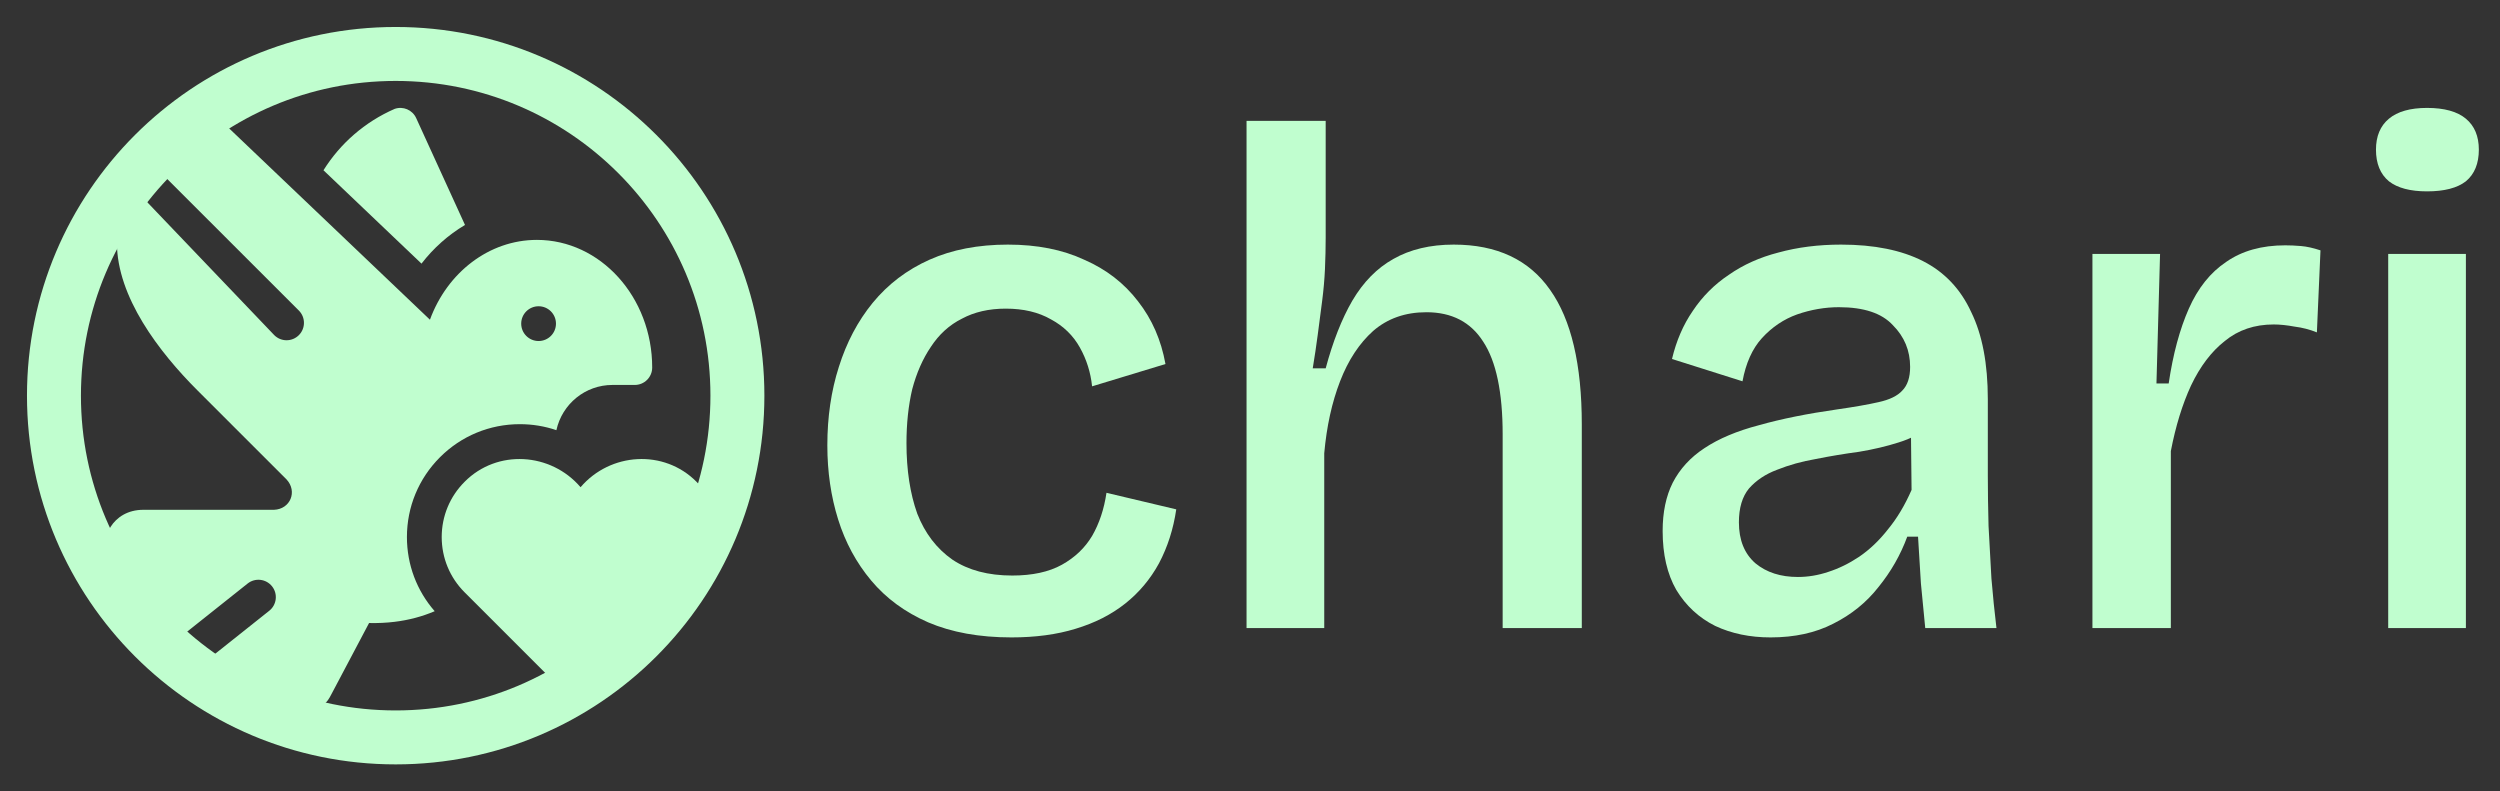 <svg width="139" height="44" viewBox="0 0 139 44" fill="none" xmlns="http://www.w3.org/2000/svg">
<rect x="0" y="0" width="139" height="44" fill="#333333" stroke="none"/>
<circle cx="22" cy="22" r="19" stroke="#C0FECF" stroke-width="3"/>
<path d="M25.854 12.508C24.922 13.06 24.097 13.798 23.435 14.658L17.985 9.467C18.914 7.98 20.282 6.779 21.943 6.054C22.409 5.891 22.93 6.107 23.139 6.565L25.854 12.508Z" fill="#C0FECF"/>
<path d="M29.851 13.338C27.192 13.338 24.863 15.155 23.905 17.776L11.835 6.277C11.455 5.899 10.783 5.931 10.439 6.342C9.67 7.226 9.055 8.2 8.599 9.253L16.617 17.267C16.994 17.645 16.994 18.257 16.617 18.634C16.239 19.012 15.628 19.013 15.25 18.635L7 10C6.826 10.79 6.501 12.687 6.501 13.5C6.501 16.509 8.844 19.572 10.972 21.699L15.933 26.658C16.551 27.324 16.143 28.311 15.233 28.345H7.967C6.237 28.345 5.5 30 6.001 31C5.997 31.164 6.951 33.005 9.561 35.791L13.767 32.445C14.185 32.112 14.793 32.182 15.126 32.6C15.458 33.017 15.389 33.626 14.971 33.958L11.056 37.072C12.778 38.252 14.974 38.899 17.596 38.998C17.5 39.5 17.62 38.999 17.633 38.999C18 39.5 18.32 38.802 18.487 38.484L20.52 34.64C21.009 34.652 21.483 34.629 21.943 34.573C22.729 34.477 23.471 34.28 24.169 33.983C23.17 32.841 22.625 31.392 22.625 29.86C22.625 28.183 23.279 26.606 24.465 25.42C25.65 24.236 27.227 23.584 28.905 23.584C29.607 23.584 30.291 23.698 30.935 23.918C31.257 22.453 32.548 21.403 34.051 21.403H35.295C35.829 21.403 36.262 20.97 36.262 20.436C36.262 16.522 33.386 13.338 29.851 13.338ZM29.945 18.961C29.412 18.961 28.979 18.529 28.979 17.994C28.979 17.461 29.412 17.028 29.945 17.028C30.48 17.028 30.912 17.461 30.912 17.994C30.912 18.529 30.48 18.961 29.945 18.961Z" fill="#C0FECF"/>
<path d="M40 29.861C40 31.021 39.547 32.112 38.726 32.933L32.923 38.735C32.568 39.089 31.99 39.089 31.635 38.735L25.832 32.933C25.011 32.112 24.559 31.021 24.559 29.861C24.559 28.7 25.011 27.608 25.832 26.788C27.642 24.961 30.625 25.155 32.279 27.089C33.933 25.154 36.917 24.961 38.727 26.788C39.548 27.609 39.999 28.7 40 29.861Z" fill="#C0FECF"/>
<path d="M132.784 34.92V14.12H137.104V34.92H132.784ZM134.944 10.64C134.011 10.64 133.304 10.453 132.824 10.08C132.344 9.68 132.104 9.093 132.104 8.32C132.104 7.573 132.344 7 132.824 6.6C133.304 6.2 134.011 6 134.944 6C135.904 6 136.624 6.2 137.104 6.6C137.584 7 137.824 7.573 137.824 8.32C137.824 9.093 137.584 9.68 137.104 10.08C136.624 10.453 135.904 10.64 134.944 10.64Z" fill="#C0FECF"/>
<path d="M116.339 34.92V24.08V14.12H120.099L119.899 21.32H120.579C120.819 19.694 121.192 18.307 121.699 17.16C122.206 16.014 122.899 15.147 123.779 14.56C124.659 13.947 125.752 13.64 127.059 13.64C127.326 13.64 127.619 13.653 127.939 13.68C128.259 13.707 128.619 13.787 129.019 13.92L128.819 18.48C128.419 18.32 128.006 18.213 127.579 18.16C127.152 18.08 126.766 18.04 126.419 18.04C125.352 18.04 124.446 18.347 123.699 18.96C122.952 19.547 122.326 20.373 121.819 21.44C121.339 22.48 120.966 23.694 120.699 25.08V34.92H116.339Z" fill="#C0FECF"/>
<path d="M98.443 35.44C97.297 35.44 96.27 35.227 95.363 34.8C94.457 34.347 93.737 33.68 93.203 32.8C92.697 31.92 92.443 30.827 92.443 29.52C92.443 28.48 92.63 27.587 93.003 26.84C93.403 26.067 93.99 25.427 94.763 24.92C95.563 24.387 96.577 23.96 97.803 23.64C99.03 23.293 100.483 23 102.163 22.76C103.097 22.627 103.857 22.493 104.443 22.36C105.057 22.227 105.497 22.013 105.763 21.72C106.057 21.427 106.203 20.987 106.203 20.4C106.203 19.493 105.883 18.72 105.243 18.08C104.63 17.413 103.63 17.08 102.243 17.08C101.47 17.08 100.697 17.213 99.923 17.48C99.177 17.747 98.523 18.187 97.963 18.8C97.43 19.387 97.07 20.187 96.883 21.2L92.963 19.96C93.203 18.947 93.59 18.053 94.123 17.28C94.657 16.48 95.323 15.813 96.123 15.28C96.923 14.72 97.843 14.307 98.883 14.04C99.95 13.747 101.11 13.6 102.363 13.6C104.203 13.6 105.723 13.907 106.923 14.52C108.123 15.133 109.017 16.08 109.603 17.36C110.217 18.613 110.523 20.227 110.523 22.2V26.44C110.523 27.32 110.537 28.253 110.563 29.24C110.617 30.2 110.67 31.173 110.723 32.16C110.803 33.12 110.897 34.04 111.003 34.92H107.043C106.963 34.12 106.883 33.293 106.803 32.44C106.75 31.587 106.697 30.72 106.643 29.84H106.043C105.67 30.853 105.137 31.787 104.443 32.64C103.777 33.493 102.937 34.173 101.923 34.68C100.937 35.187 99.777 35.44 98.443 35.44ZM99.963 32.08C100.523 32.08 101.083 31.987 101.643 31.8C102.23 31.613 102.803 31.333 103.363 30.96C103.95 30.56 104.483 30.053 104.963 29.44C105.47 28.827 105.91 28.093 106.283 27.24L106.243 23.48L107.283 23.68C106.83 24.08 106.257 24.387 105.563 24.6C104.897 24.813 104.163 24.987 103.363 25.12C102.563 25.227 101.763 25.36 100.963 25.52C100.19 25.653 99.47 25.853 98.803 26.12C98.163 26.36 97.643 26.707 97.243 27.16C96.87 27.613 96.683 28.24 96.683 29.04C96.683 30.027 96.99 30.787 97.603 31.32C98.217 31.827 99.003 32.08 99.963 32.08Z" fill="#C0FECF"/>
<path d="M69.308 34.92V22.16V6.72H73.708V13.2C73.708 13.76 73.694 14.347 73.668 14.96C73.641 15.547 73.588 16.147 73.508 16.76C73.428 17.373 73.348 17.987 73.268 18.6C73.188 19.213 73.094 19.84 72.988 20.48H73.708C74.108 18.987 74.601 17.733 75.188 16.72C75.801 15.68 76.561 14.907 77.468 14.4C78.401 13.867 79.521 13.6 80.828 13.6C83.228 13.6 85.014 14.44 86.188 16.12C87.361 17.773 87.948 20.267 87.948 23.6V34.92H83.548V24.16C83.548 21.814 83.188 20.093 82.468 19C81.774 17.907 80.721 17.36 79.308 17.36C78.134 17.36 77.148 17.707 76.348 18.4C75.574 19.093 74.961 20.027 74.508 21.2C74.054 22.373 73.761 23.707 73.628 25.2V34.92H69.308Z" fill="#C0FECF"/>
<path d="M56.24 35.44C54.453 35.44 52.907 35.16 51.6 34.6C50.32 34.04 49.267 33.267 48.44 32.28C47.613 31.293 47 30.16 46.6 28.88C46.2 27.6 46 26.227 46 24.76C46 23.187 46.213 21.733 46.64 20.4C47.067 19.04 47.693 17.853 48.52 16.84C49.373 15.8 50.427 15 51.68 14.44C52.933 13.88 54.387 13.6 56.04 13.6C57.667 13.6 59.08 13.88 60.28 14.44C61.507 14.973 62.507 15.747 63.28 16.76C64.053 17.747 64.56 18.907 64.8 20.24L60.72 21.48C60.64 20.707 60.413 19.987 60.04 19.32C59.667 18.653 59.133 18.133 58.44 17.76C57.747 17.36 56.907 17.16 55.92 17.16C54.987 17.16 54.173 17.347 53.48 17.72C52.787 18.067 52.213 18.587 51.76 19.28C51.307 19.947 50.96 20.733 50.72 21.64C50.507 22.547 50.4 23.547 50.4 24.64C50.4 26.133 50.6 27.44 51 28.56C51.427 29.653 52.08 30.507 52.96 31.12C53.84 31.707 54.947 32 56.28 32C57.4 32 58.32 31.8 59.04 31.4C59.76 31 60.32 30.467 60.72 29.8C61.12 29.107 61.387 28.307 61.52 27.4L65.4 28.32C65.24 29.413 64.92 30.413 64.44 31.32C63.96 32.2 63.333 32.947 62.56 33.56C61.787 34.173 60.867 34.64 59.8 34.96C58.76 35.28 57.573 35.44 56.24 35.44Z" fill="#C0FECF"/>
</svg>
